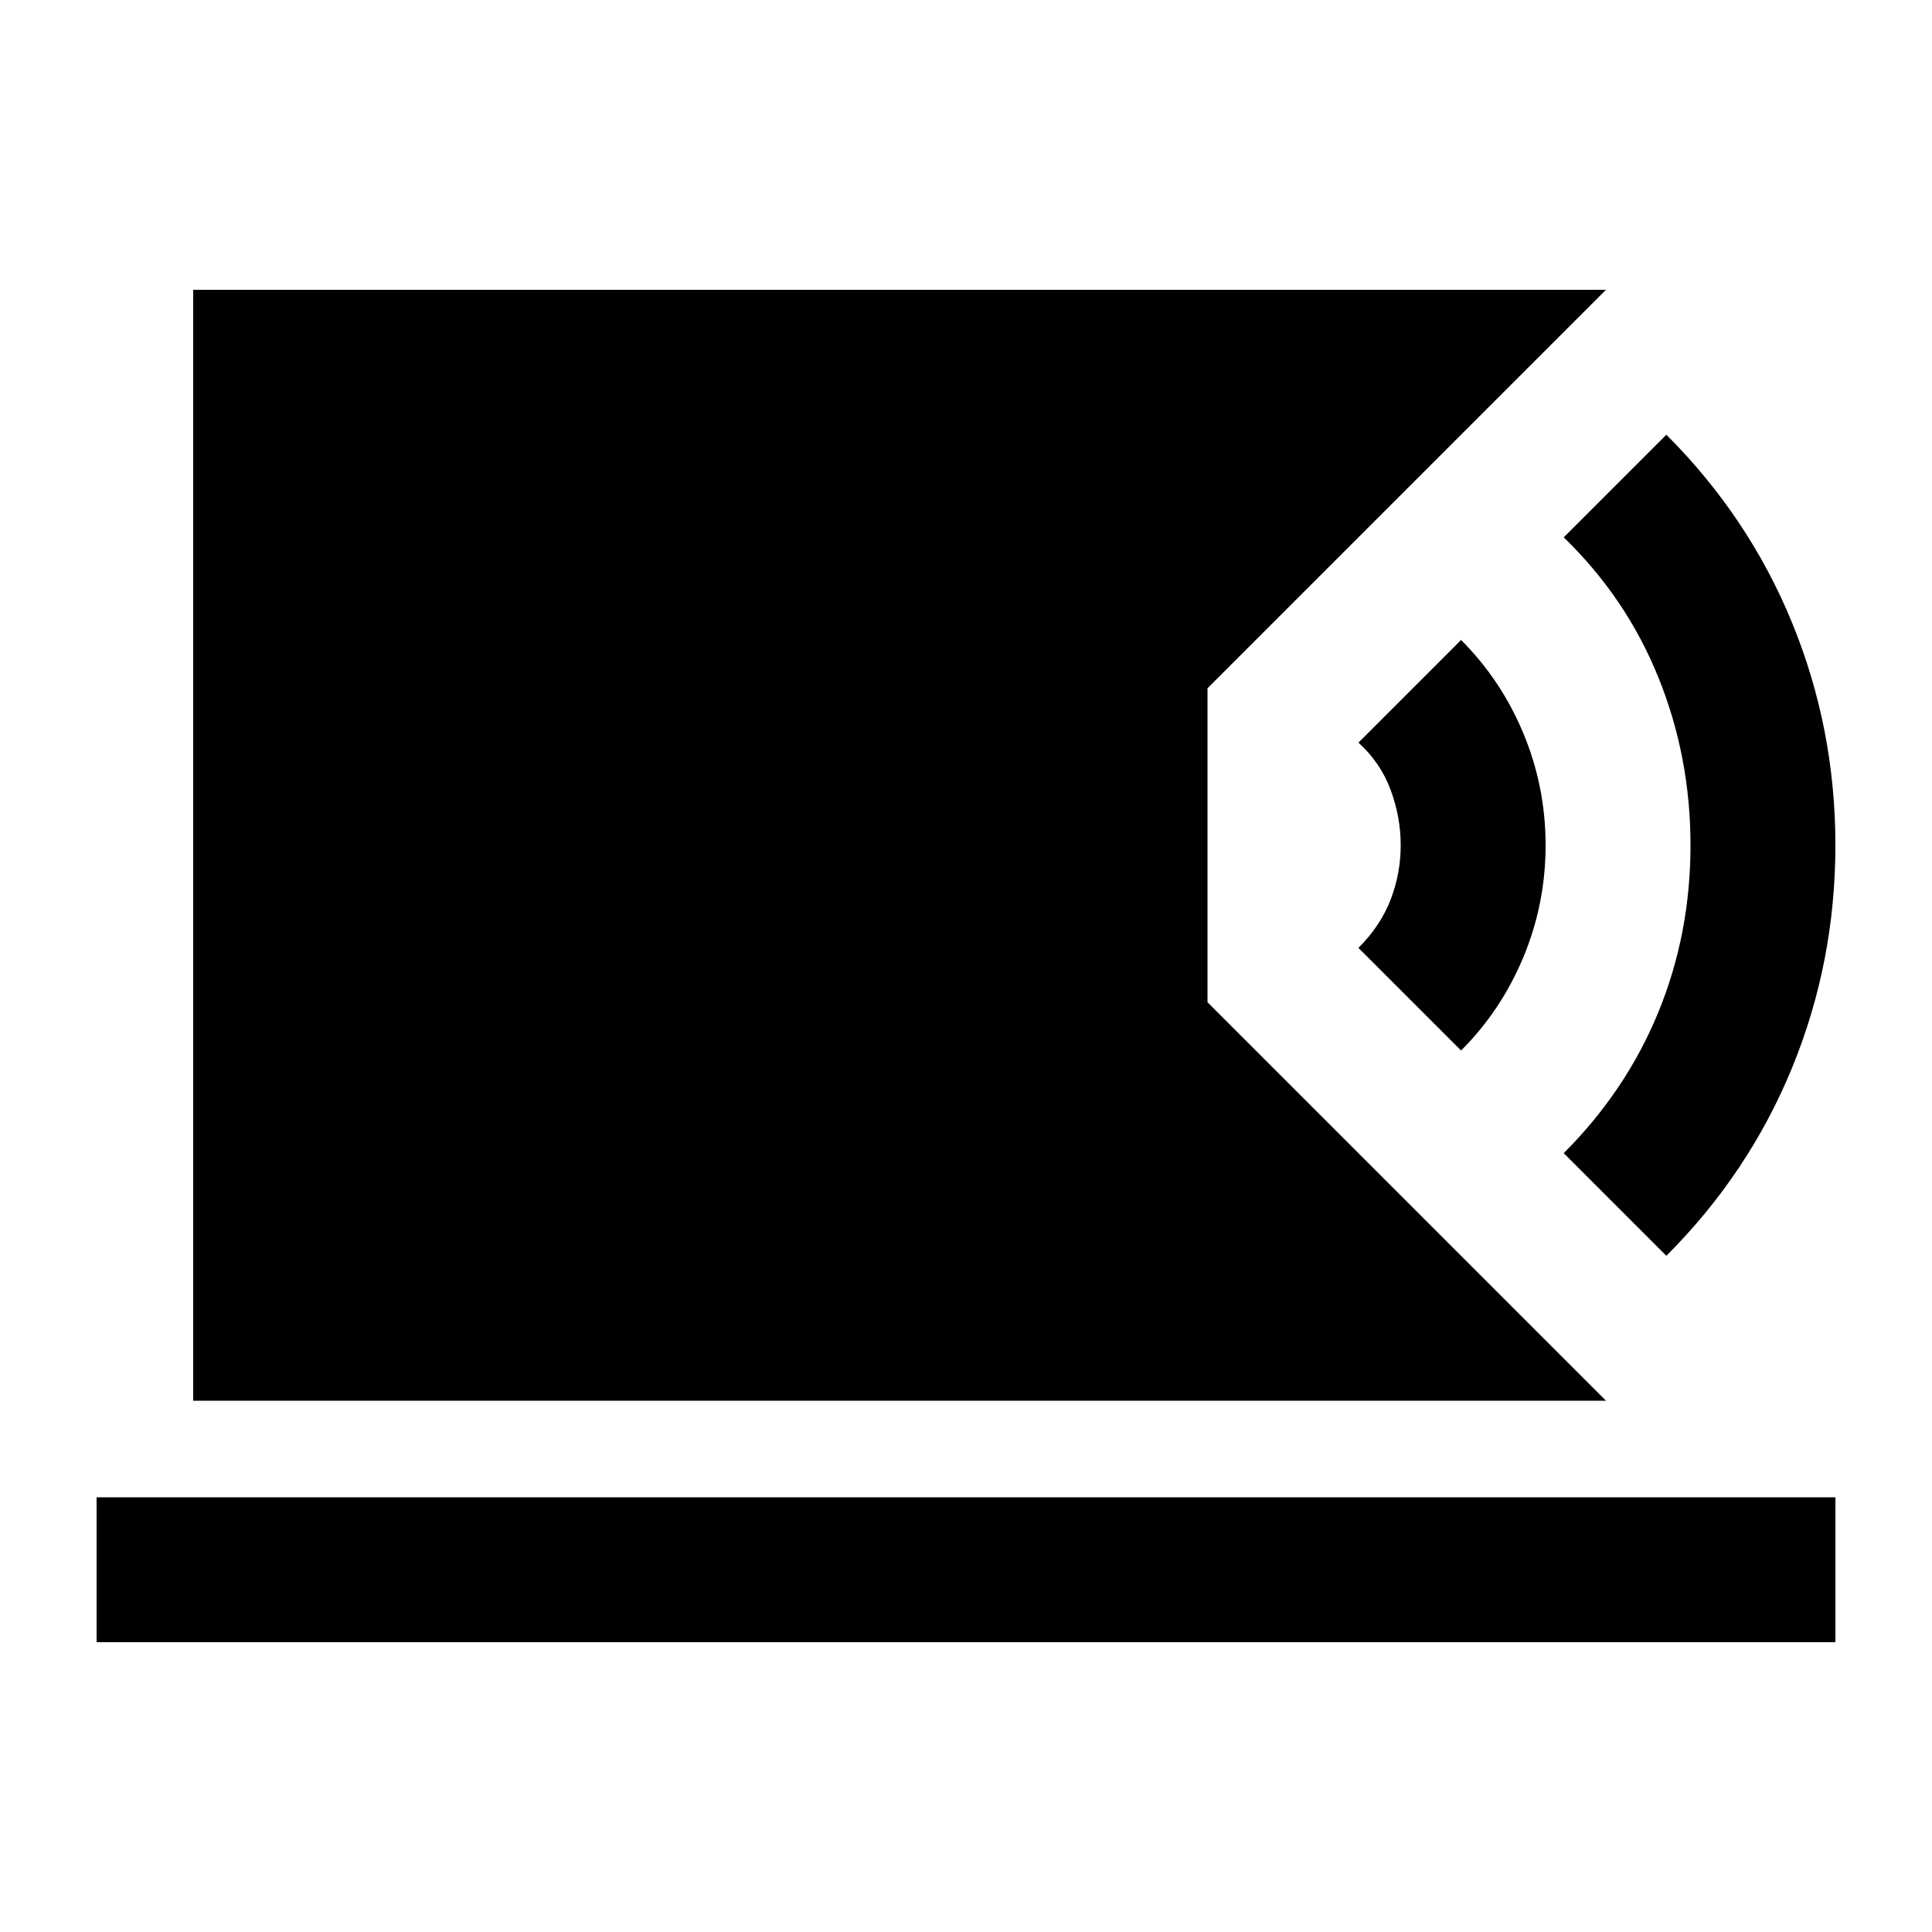 <svg xmlns="http://www.w3.org/2000/svg" height="20" viewBox="0 -960 960 960" width="20"><path d="M96-264v-552h702L600-618v156l198 198H96ZM48-144v-72h864v72H48Zm780-192-51-51q31-31 47-70t16-83q0-44-16-83.5T777-693l51-51q41 41 62.5 93.5T912-540q0 58-21.5 110.5T828-336ZM726-438l-51-51q11-11 16-24t5-27q0-14-5-27.5T675-591l51-51q20 20 31 46.5t11 55.5q0 29-11 55.5T726-438Z"/></svg>